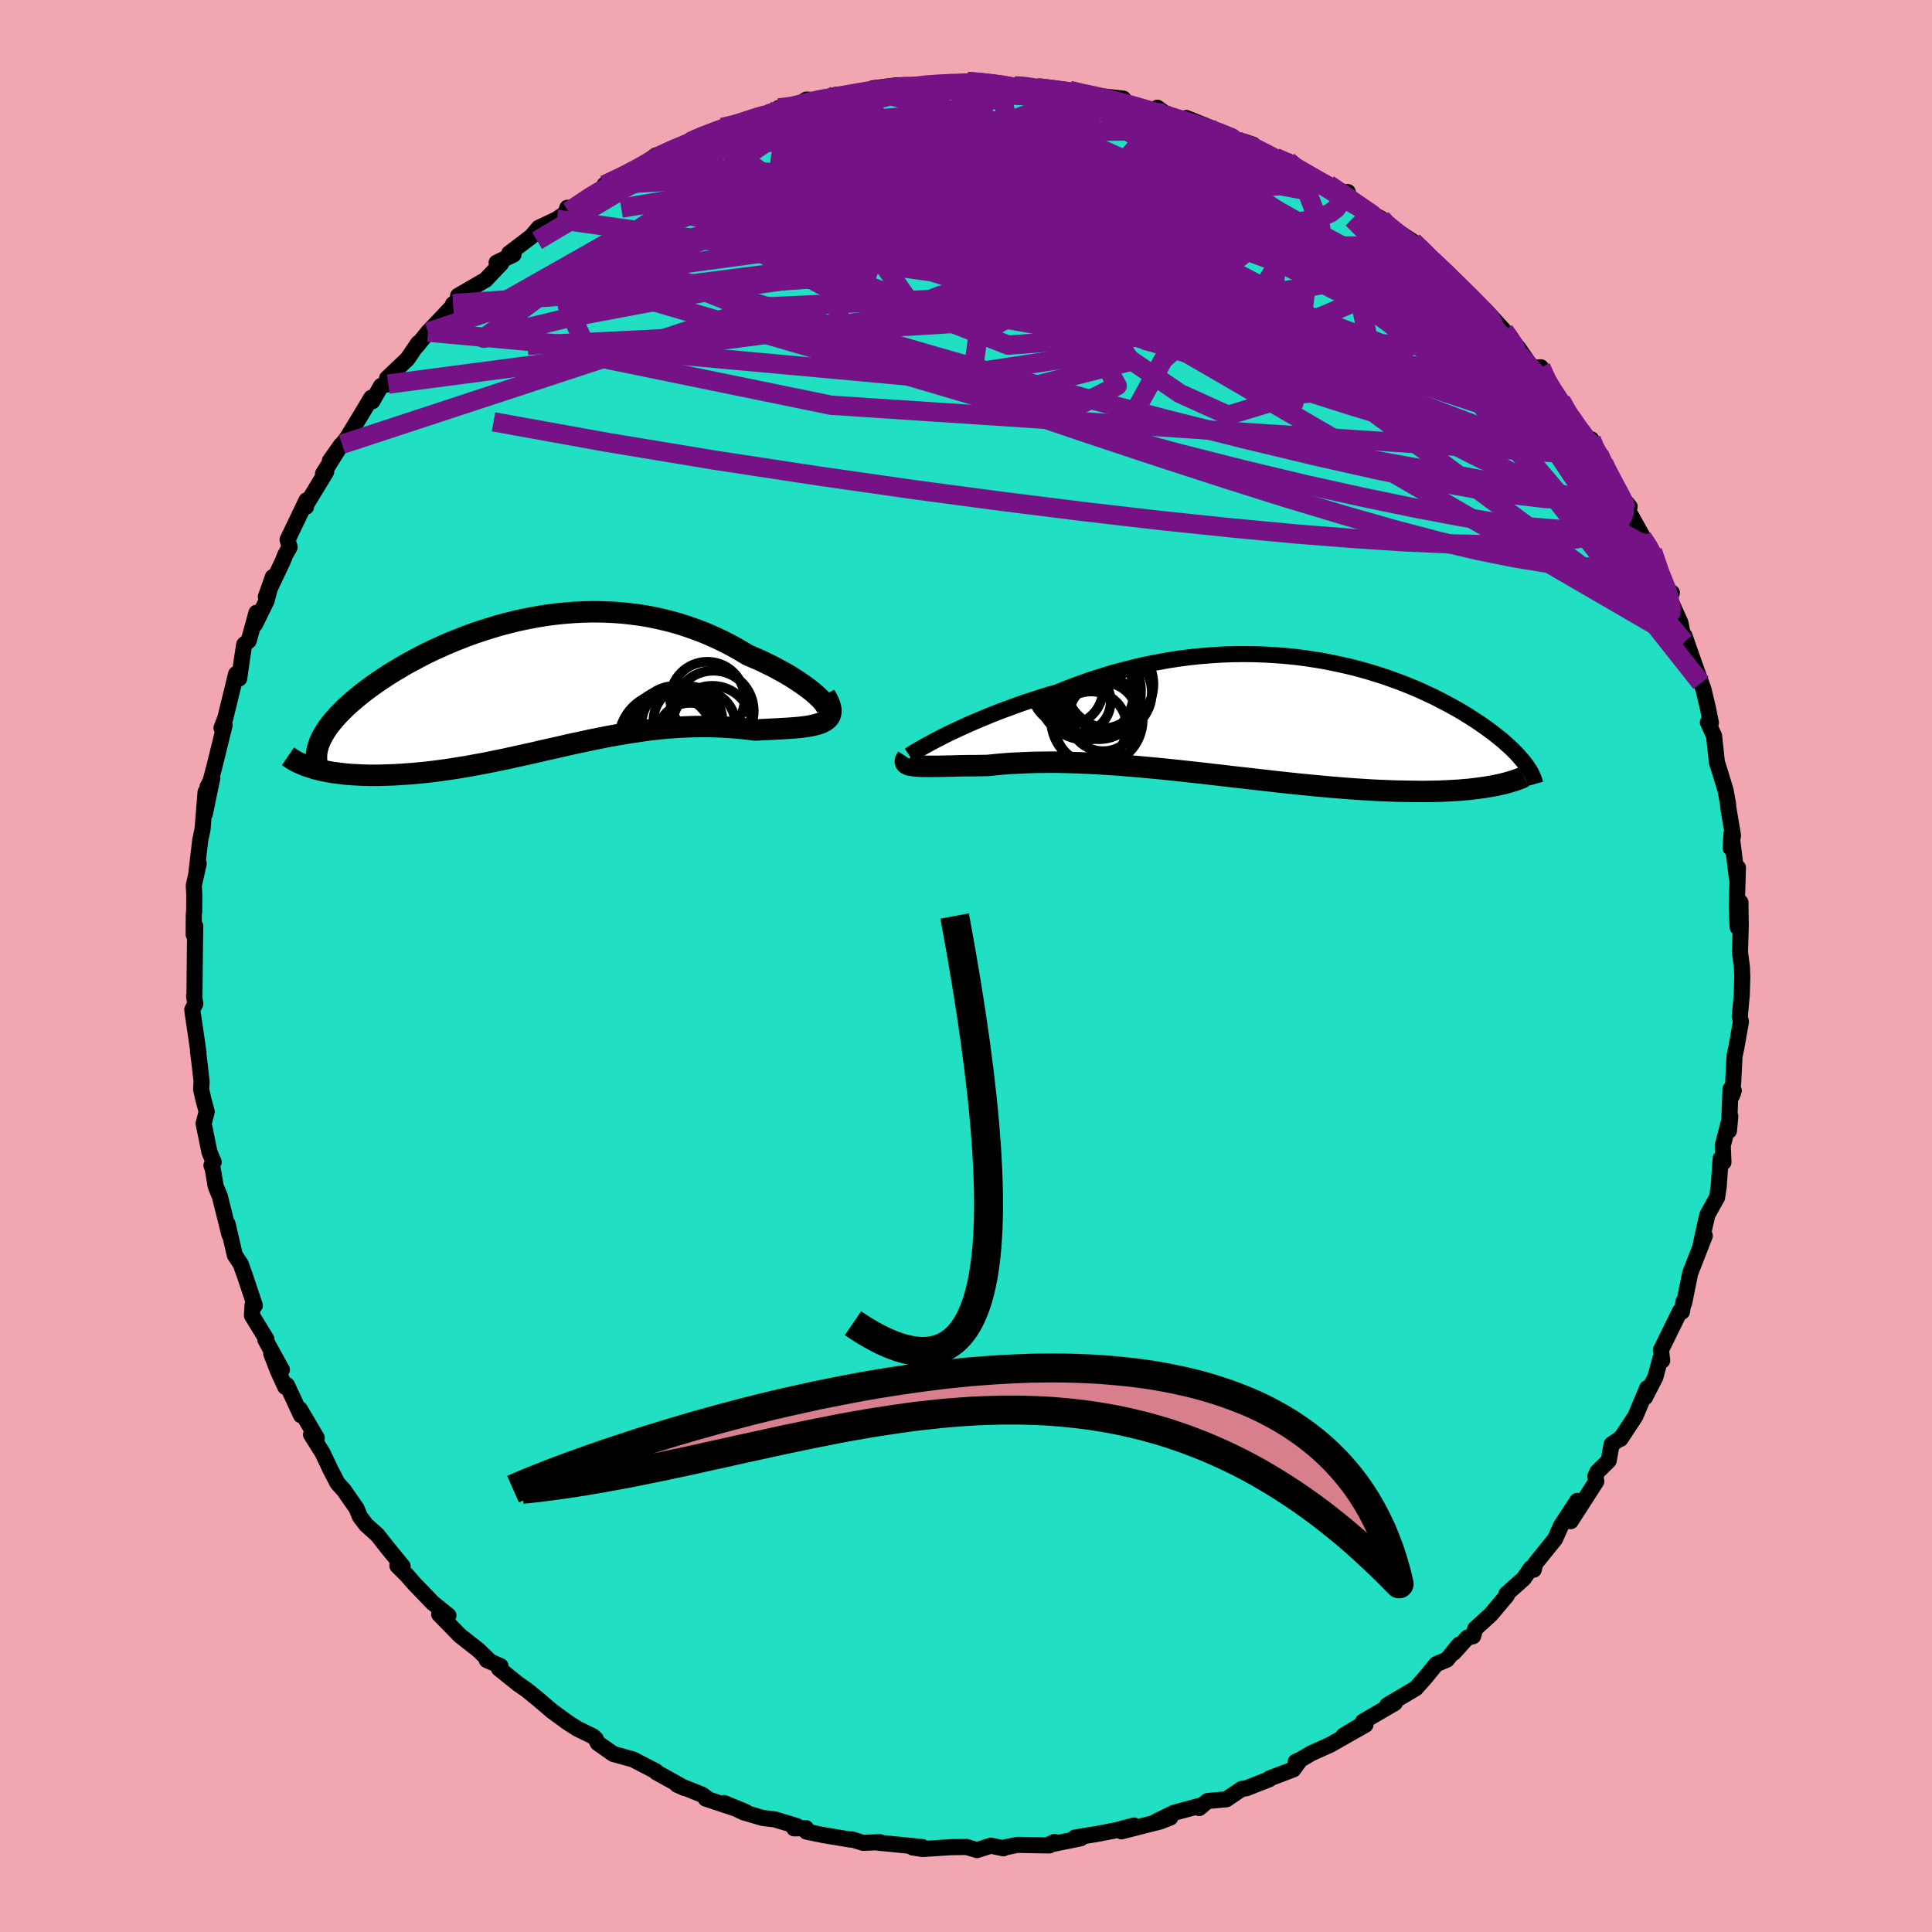 <svg xmlns="http://www.w3.org/2000/svg" width="500" height="500" viewBox="-100 -100 200 200"><defs><clipPath id="c"><path d="m29.33 1.69-.27-.27-.31-.29-.34-.3-.39-.3-.43-.32-.46-.32-.49-.33-.52-.33-.56-.33-.58-.32-.61-.33-.63-.31-.66-.32-.68-.3-.7-.3-.82-.49-.85-.48-.87-.45-.89-.42-.91-.4-.92-.36-.94-.33-.95-.31-.97-.27-.97-.23-.98-.21-.99-.17-.99-.13-.99-.11-1-.07-1-.04-1-.01-.99.02-.99.05-.99.08-.98.1-.98.13-.96.16-.95.18-.95.2-.93.23-.92.24-.9.27-.89.28-.87.29-.85.31-.84.33-.82.33-.79.35-.78.35-.75.36-.73.37-.71.38-.69.37-.66.39-.64.38-.62.38-.58.39-.57.38-.54.38-.51.38-.49.37-.47.38-.43.36-.42.36-.39.36-.36.36-.35.35-.32.35-.29.34-.28.34-.25.33-.22.33-.2.33-.18.31-.16.32-.13.31-.1.3-.09.3-.16 2.11.38.1.4.09.42.08.44.08.45.06.47.06.48.06.5.04.52.03.52.03.55.02.55.01h.57l.59-.01.59-.02.62-.02.63-.04.64-.04.66-.05.68-.06.69-.07.69-.08.71-.09.73-.1.73-.11.74-.12.75-.12.75-.14.77-.14.77-.15.77-.16.79-.16.78-.17.8-.18.79-.17.8-.18.8-.19.81-.18.81-.18.81-.19.81-.18.82-.17.81-.18.82-.16.82-.17.82-.15.82-.14.82-.14.82-.12.82-.12.82-.1.82-.09.82-.07.83-.06.82-.04.81-.03.82-.01h.82l.81.02.8.04.81.05.8.07.79.08.78.1.61-.03.6-.03.59-.03.57-.03.55-.03.53-.03.51-.04.49-.04.46-.05.44-.06.41-.07.39-.09.34-.09.32-.11.27-.13"/></clipPath><clipPath id="b"><path d="m-33.57 1.9.6-.3.64-.3.67-.31.7-.32.72-.31.76-.32.78-.32.8-.32.83-.31.85-.31.86-.31.88-.29.9-.29.91-.28.93-.27 1.08-.44 1.1-.41 1.12-.4 1.13-.36 1.13-.35 1.15-.31 1.14-.29 1.16-.27 1.15-.23 1.15-.21 1.15-.18 1.15-.15 1.14-.12 1.13-.09 1.13-.07 1.12-.04 1.1-.01 1.09.01 1.08.04 1.07.06 1.04.08 1.04.1 1.01.13.99.15.98.16.95.19.93.2.92.21.89.23.86.24.85.26.82.26.79.28.77.28.75.29.73.3.7.3.67.31.65.3.63.32.6.31.58.31.56.31.54.31.51.31.49.31.47.3.45.3.43.3.41.29.39.29.37.28.36.29.34.27.32.28.3.27.29.26.27.26.25.26.24.25.22.25.21.24.19.23.18.23-3.54 2.27-.43.07-.44.07-.46.06-.48.06-.49.06-.51.04-.53.05-.54.03-.57.03-.57.03-.6.02-.61.01-.62.01h-.65l-.65-.01-.68-.01-.7-.01-.72-.02-.73-.03-.76-.03-.77-.04-.79-.05-.81-.05-.82-.06-.84-.07-.86-.07-.87-.08-.89-.08-.91-.09-.91-.09-.93-.1-.94-.1-.95-.11-.96-.11-.97-.11-.98-.11-.99-.11-.99-.12-1-.11-1-.12-1-.11-1.01-.11-1.01-.11-1-.1-1.01-.1-1-.09-1-.09-.99-.08-.98-.08-.98-.06-.97-.06-.96-.05-.95-.04-.94-.03-.92-.02-.9-.01-.9.01-.87.01-.85.03-.84.04-.82.04-.79.06-.77.07-.75.08-.66.01-.64.01h-.62l-.61.01-.58.01-.56.02-.53.01-.51.01-.49.01h-1.65l-.33-.02-.3-.02"/></clipPath><filter id="a"><feTurbulence baseFrequency=".05" numOctaves="3" result="noise" type="noise"/><feDisplacementMap in="SourceGraphic" in2="noise" scale="2"/></filter></defs><rect width="100%" height="100%" x="-100" y="-100" fill="#F2A6B1"/><path fill="#20DFC3" stroke="#000" stroke-linejoin="round" stroke-width="1.667" d="m80.32.08.04 1.02-.05 1.83-.21 2.31.12.53-.47 2.67-.19.86-.14 2.72-.11 1.38.17-.5-.34-.16-.16 4.31.14-1.49-.78 3.03.07 1.73-.29-.39-.2 2.91-.17 1.12-1 1.79-.26 1.12-.47 2.17.46-1.12-1.51 3.87-.09.45-.54 2.66-.06-.17-.16 1.05-.2-.06-1.98 4.03.13 1.09-.19-.21-.52 1.94-1.07 2.08.23-.96-1.24 2.94-1.53 2.32.03-.09-.95.66-.3 1.69-1.16 1.14-.22.48.1.52-2.65 4.12.68-2.1-1.68 2.56-.63 1.4-2.05 2.54-.14.62-.3-.16-.75 1.09L55.95 65l.04.16-1.66 1.97-1.62 1.48-.22.77-.58.14-1.42 1.57.56-.84-1.27 1.56-1.1.46-1.14 1.4-.98 1.1-2.95 1.75.78-.22-3.3 1.92-.02.25-1.98 1.19 2.26-1.11-3.65 2.07-1.94.87-1.09.64-.54.25.32.01-.57.78-2.46.93-.03.09-2.37.93-.48.07-1.59 1.07-1.94.18-.87.73.38-.32-2.97.8-1.85.9 1.45-.4-1.02.4-4.04 1.03 1.3-.6-1.85.49-1.97.38-2.29.37.6.08-3.41.69.71-.32-.56.37-3.3-.06-1.46.3.01.06-1.29-.28-1.44.46-1.09-.32-1.64.02-2.91.19-1.02-.16 1.01-.04-2.57-.26-2.04-.2.22-.05-1.76.07-1.15-.36-.11.03-2.83-.47-1.76-.36-.05-.36-1.23.02.29-.23-2.26-.69-1.3-.16-1.97-.58-2.01-.96 2.21.91-4.12-1.37.31.1-.66-.5-2.61-1.04.81.36-2.96-1.65-.03-.09-2.37-1.23-1.75-.49-.3-.08-1.61-1.13-.21-.43-.29-.27-1.6-.78-.99-.63-1.51-1.1-.09-.06-1.51-1.29-1.08-.88-.98-.69-1.96-1.57.15-.27-1.42-.62.28.08-1.15-1.12-1.91-1.5-2.15-2.2.96.13-1.61-1.3-1.89-1.96-.79-.9-.99-.99.54.05-1.59-1.94-1.02-1.3-1.16-1.04-.65-.85-.35-.86-1.31-1.88-.66-.73-.74-1.43-.8-1.69-1.2-1.92.59.35-1.75-2.97.12.63-1.45-3.12-.18.18-.73-1.58-.72-1.85 1.1 1.66-1.71-3.11.11-.06-1.5-2.45.06-1.06.24.02-1.03-3.08-.43-1.21-.61-.92-.75-3.22.19 1.1-.99-3.96-.43-1.04-.3-1.78-.14-.39.23-.35-.43-1-.61-2.98.32-1.23-.34-1.25-.24-1.06.05-.79-.22-1.95-.15-1.19.05.13-.65-4.44.32-.63-.13-.79.04.04.05-5.21.03-2.07-.16.88.01-2.11.04-.27.01-1.74-.05-.97.51-2.26-.26 1.14.42-3.58.24-1.13.31-3.84-.07 2.24.77-3.7-.49.9.28-.46.49-1.88.99-4.03-.32.3.4-1.05 1.11-4.54.32.47.28-1.97.24-1.55.47-.4.8-2.89-.16 1.21 1.2-2.44.66-2.48-.73 2.06 1.75-3.69.25-.64.46-.81-.21-.77 1.96-4.08-.05.68-.04-.13 2.13-3.51-.33.21 1.86-2.97-1.15 1.63 1.26-1.71.53-.68 1.34-2.2 1.16-1.94.1.37.91-1.59.75-.19-.13-.6 2.11-2 1.12-1.65-.15.31 1.16-1.44 2.82-2.97-.23.07 1.19-.79-.67-.07 2.85-1.65 1.62-1.71-.48-.07 1.75-.84-.45-.12 2.3-1.75.76-.9 1.87-.88.88-.61.21-.58.13.38 2.84-2.02 1.96-1.06-1.09.33 2.05-.98 2.65-1.11-.02-.48.63-.47 1.55-.54 2.04-.9-.01-.13 2.94-.89-1.77.34 2.12-.79 3.09-.89.9-.19.81-.3.96-.39 1.03-.1-.93-.14 1.45.07 1.42-.94 1.71.11 1.36-.61 1.2.04 3.24-.68-.63-.03 2.48-.31 2.48-.05-.82.19.96-.19 2.77-.16-.91.03 2.81-.22 1.51.07 1.86.24 1.51.15 1.66.03 1.15.32-2.38-.5 4.84.68 1.14.29-.7-.36.71.25 1.48.24 3.37.37.08.52 1.54.31 1.53.56.38-.45.86.64 2.24.7-.11-.28 3.11 1.26.38.13.64.77 2.79.61-.91-.31.48.45 2.75 1.2 1.3.37.79.86.28-.13 3.11 1.68.92.83 1.08-.05.14.69.42.54.66.33 2.27 1.21.59.61 1.15.75 1.51 1 1.93 1.79-.8-.56 2.5 2.1-.58-.32 2.91 2.69.14.13-.37-.37 1.81 2.11-.13-.58 2.04 2.24.56.77.87.96 1.44 2.09.93-.04.93 2.38.01-.69 1.12 1.75.46 1.05 1.81 2.81.89.16.16.95.9.76.23.71 1.52 3.32-.26-.48 1.42 1.71-.41-.06 2.27 4.08-.55-.82.87 1.12.17.3.98 3.5 1.04.79-.25.62.26.53.88 1.96.39 1.99.02-.66 1.72 4.9-.53-1.52.78 2.17.46 1.94.31 1.53-.31-.05.64 1.41.29 2.72.37 1.17.53 1.74.26 1.42.02.36.49 2.91-.24 1.29.08-1.45.57 4.61.1-1.13-.12 3.94.09 2.23.29-2.58.03 2.43-.08 2.74.2 1.5.04 1.02" filter="url(#a)"/><path fill="#fff" d="m-33.57 1.9.6-.3.64-.3.67-.31.7-.32.72-.31.76-.32.78-.32.8-.32.83-.31.85-.31.86-.31.88-.29.9-.29.91-.28.93-.27 1.08-.44 1.1-.41 1.12-.4 1.13-.36 1.13-.35 1.15-.31 1.14-.29 1.16-.27 1.15-.23 1.15-.21 1.15-.18 1.15-.15 1.14-.12 1.13-.09 1.13-.07 1.12-.04 1.1-.01 1.09.01 1.08.04 1.07.06 1.04.08 1.04.1 1.01.13.99.15.98.16.95.19.93.2.92.21.89.23.86.24.85.26.82.26.79.28.77.28.75.29.73.3.7.3.67.31.65.3.63.32.6.31.58.31.56.31.54.31.51.31.49.31.47.3.45.3.43.3.41.29.39.29.37.28.36.29.34.27.32.28.3.27.29.26.27.26.25.26.24.25.22.25.21.24.19.23.18.23-3.54 2.27-.43.07-.44.07-.46.06-.48.06-.49.06-.51.04-.53.05-.54.03-.57.03-.57.03-.6.02-.61.01-.62.01h-.65l-.65-.01-.68-.01-.7-.01-.72-.02-.73-.03-.76-.03-.77-.04-.79-.05-.81-.05-.82-.06-.84-.07-.86-.07-.87-.08-.89-.08-.91-.09-.91-.09-.93-.1-.94-.1-.95-.11-.96-.11-.97-.11-.98-.11-.99-.11-.99-.12-1-.11-1-.12-1-.11-1.01-.11-1.01-.11-1-.1-1.01-.1-1-.09-1-.09-.99-.08-.98-.08-.98-.06-.97-.06-.96-.05-.95-.04-.94-.03-.92-.02-.9-.01-.9.01-.87.01-.85.03-.84.04-.82.04-.79.06-.77.07-.75.08-.66.01-.64.01h-.62l-.61.01-.58.01-.56.02-.53.01-.51.01-.49.01h-1.65l-.33-.02-.3-.02" filter="url(#a)" transform="translate(31.26 -25.7)"/><path fill="#fff" d="m29.33 1.69-.27-.27-.31-.29-.34-.3-.39-.3-.43-.32-.46-.32-.49-.33-.52-.33-.56-.33-.58-.32-.61-.33-.63-.31-.66-.32-.68-.3-.7-.3-.82-.49-.85-.48-.87-.45-.89-.42-.91-.4-.92-.36-.94-.33-.95-.31-.97-.27-.97-.23-.98-.21-.99-.17-.99-.13-.99-.11-1-.07-1-.04-1-.01-.99.02-.99.05-.99.08-.98.1-.98.13-.96.16-.95.18-.95.2-.93.23-.92.24-.9.27-.89.28-.87.29-.85.31-.84.33-.82.33-.79.35-.78.35-.75.36-.73.37-.71.38-.69.37-.66.39-.64.38-.62.38-.58.39-.57.38-.54.38-.51.38-.49.37-.47.38-.43.36-.42.36-.39.36-.36.36-.35.35-.32.35-.29.34-.28.34-.25.33-.22.33-.2.33-.18.31-.16.32-.13.31-.1.3-.09.3-.16 2.11.38.1.4.09.42.08.44.08.45.06.47.06.48.06.5.04.52.03.52.03.55.02.55.01h.57l.59-.01.59-.02.62-.02.63-.04.64-.04.66-.05.68-.06.69-.07.69-.08.71-.09.73-.1.73-.11.74-.12.75-.12.75-.14.77-.14.77-.15.77-.16.79-.16.78-.17.8-.18.79-.17.8-.18.8-.19.81-.18.81-.18.81-.19.81-.18.82-.17.81-.18.82-.16.82-.17.82-.15.82-.14.82-.14.82-.12.82-.12.82-.1.82-.09.82-.07.83-.06.82-.04.81-.03.82-.01h.82l.81.02.8.04.81.05.8.07.79.08.78.1.61-.03.6-.03.59-.03.57-.03.55-.03.53-.03.51-.04.49-.04.46-.05.44-.06.41-.07.39-.09.34-.09.32-.11.27-.13" filter="url(#a)" transform="translate(-44.28 -29.21)"/><g fill="none" stroke="#000" transform="translate(31.26 -25.7)"><path stroke-linejoin="round" stroke-width="1.667" d="m-37.13 3.9.12-.08.18-.12.24-.15.29-.17.34-.2.39-.22.44-.24.48-.26.52-.27.56-.29.6-.3.64-.3.67-.31.7-.32.72-.31.76-.32.78-.32.8-.32.83-.31.85-.31.86-.31.88-.29.9-.29.91-.28.93-.27 1.08-.44 1.1-.41 1.12-.4 1.13-.36 1.13-.35 1.15-.31 1.14-.29 1.16-.27 1.15-.23 1.15-.21 1.15-.18 1.15-.15 1.14-.12 1.13-.09 1.13-.07 1.12-.04 1.1-.01 1.09.01 1.08.04 1.07.06 1.04.08 1.04.1 1.01.13.99.15.98.16.95.19.93.2.92.21.89.23.86.24.85.26.82.26.79.28.77.28.75.29.73.3.7.3.67.31.65.3.63.32.6.31.58.31.56.31.54.31.51.31.49.31.47.3.45.3.43.3.41.29.39.29.37.28.36.29.34.27.32.28.3.27.29.26.27.26.25.26.24.25.22.25.21.24.19.23.18.23.16.23.14.22.14.21.12.21.1.21.09.2.08.19.07.19.05.19.05.18" filter="url(#a)"/><path stroke-linejoin="round" stroke-width="2.222" d="m-37.34 4.1-.11.17-.07.14-.02.13.03.11.07.09.11.07.16.07.19.04.23.04.27.03.3.02.33.02h1.65l.49-.01.51-.01.53-.01.56-.02.58-.01.61-.01h.62l.64-.01.66-.01.75-.08.77-.07.79-.06.82-.04.84-.04.85-.03.87-.01.9-.01.9.01.92.02.94.03.95.04.96.05.97.06.98.06.98.08.99.08 1 .09 1 .09 1.01.1 1 .1 1.01.11 1.01.11 1 .11 1 .12 1 .11.99.12.99.11.98.11.97.11.96.11.95.11.94.1.93.1.91.09.91.09.89.08.87.08.86.07.84.07.82.06.81.05.79.05.77.04.76.03.73.03.72.02.7.01.68.01.65.01h.65l.62-.01.61-.01.6-.02.57-.03.57-.03.54-.03.53-.05.51-.04.49-.06.48-.06.46-.06.44-.07.43-.07.41-.08.39-.08.38-.09.36-.09.35-.1.33-.1.31-.1.3-.11.28-.11.27-.12" filter="url(#a)"/><circle cx="-17.715" cy=".209" r="4.744" clip-path="url(#b)" filter="url(#a)"/><circle cx="-20.77" cy="-2.946" r="3.692" clip-path="url(#b)" filter="url(#a)"/><circle cx="-16.42" cy="-3.471" r="4.56" clip-path="url(#b)" filter="url(#a)"/><circle cx="-17.505" cy="-2.116" r="4.34" clip-path="url(#b)" filter="url(#a)"/><circle cx="-18.86" cy="-2.701" r="4.974" clip-path="url(#b)" filter="url(#a)"/><circle cx="-17.06" cy="-.101" r="3.562" clip-path="url(#b)" filter="url(#a)"/><circle cx="-19.53" cy="-1.676" r="3.248" clip-path="url(#b)" filter="url(#a)"/><circle cx="-17.105" cy="-2.866" r="3.962" clip-path="url(#b)" filter="url(#a)"/><circle cx="-16.305" cy="-2.616" r="4.284" clip-path="url(#b)" filter="url(#a)"/><circle cx="-18.31" cy=".984" r="3.704" clip-path="url(#b)" filter="url(#a)"/></g><g fill="none" stroke="#000" transform="translate(-44.28 -29.21)"><path stroke-linejoin="round" stroke-width="2.222" d="m29.06 2.88.3.05.23.01.17-.04.11-.08.04-.11-.01-.15-.07-.18-.12-.21-.17-.23-.21-.25-.27-.27-.31-.29-.34-.3-.39-.3-.43-.32-.46-.32-.49-.33-.52-.33-.56-.33-.58-.32-.61-.33-.63-.31-.66-.32-.68-.3-.7-.3-.82-.49-.85-.48-.87-.45-.89-.42-.91-.4-.92-.36-.94-.33-.95-.31-.97-.27-.97-.23-.98-.21-.99-.17-.99-.13-.99-.11-1-.07-1-.04-1-.01-.99.02-.99.05-.99.08-.98.1-.98.13-.96.16-.95.18-.95.2-.93.23-.92.24-.9.27-.89.28-.87.29-.85.31-.84.33-.82.33-.79.35-.78.35-.75.36-.73.37-.71.38-.69.37-.66.39-.64.38-.62.38-.58.39-.57.38-.54.38-.51.38-.49.37-.47.38-.43.36-.42.36-.39.36-.36.36-.35.35-.32.35-.29.34-.28.34-.25.33-.22.33-.2.33-.18.31-.16.32-.13.31-.1.3-.09.3-.06.29-.04.28-.01.28v.28l.03.27.05.26.08.26.09.25.11.25.13.24" filter="url(#a)"/><path stroke-linejoin="round" stroke-width="2.222" d="m29.67 1.15.25.44.19.39.12.36.06.31v.29l-.05.25-.1.22-.15.19-.2.17-.24.15-.27.13-.32.11-.34.09-.39.09-.41.07-.44.06-.46.05-.49.04-.51.04-.53.03-.55.03-.57.03-.59.03-.6.03-.61.03-.78-.1-.79-.08-.8-.07-.81-.05-.8-.04-.81-.02h-.82l-.82.01-.81.03-.82.04-.83.06-.82.07-.82.09-.82.1-.82.12-.82.12-.82.14-.82.14-.82.15-.82.17-.82.16-.81.18-.82.17-.81.18-.81.19-.81.18-.81.18-.8.19-.8.18-.79.17-.8.18-.78.17-.79.16-.77.16-.77.15-.77.14-.75.14-.75.12-.74.12-.73.11-.73.1-.71.09-.69.08-.69.07-.68.06-.66.05-.64.04-.63.04-.62.02-.59.02-.59.01h-.57l-.55-.01-.55-.02-.52-.03-.52-.03-.5-.04-.48-.06-.47-.06-.45-.06-.44-.08-.42-.08-.4-.09-.38-.1-.37-.11-.35-.11-.33-.11-.32-.13-.29-.13-.29-.13-.26-.14-.24-.15-.23-.15-.22-.15" filter="url(#a)"/><circle cx="17.514" cy="1.566" r="3.85" clip-path="url(#c)" filter="url(#a)"/><circle cx="18.134" cy="2.816" r="4.176" clip-path="url(#c)" filter="url(#a)"/><circle cx="18.009" cy="4.311" r="4.106" clip-path="url(#c)" filter="url(#a)"/><circle cx="16.974" cy="4.171" r="3.428" clip-path="url(#c)" filter="url(#a)"/><circle cx="13.289" cy="5.901" r="4.962" clip-path="url(#c)" filter="url(#a)"/><circle cx="14.004" cy="5.391" r="4.926" clip-path="url(#c)" filter="url(#a)"/><circle cx="14.159" cy="4.216" r="3.994" clip-path="url(#c)" filter="url(#a)"/><circle cx="15.724" cy="5.451" r="3.484" clip-path="url(#c)" filter="url(#a)"/><circle cx="14.309" cy="4.076" r="3.592" clip-path="url(#c)" filter="url(#a)"/><circle cx="15.499" cy="3.821" r="3.576" clip-path="url(#c)" filter="url(#a)"/></g><g fill="none" stroke="#751386" stroke-linejoin="round" stroke-width="2"><path d="m55.71-65.76.54.75.49.75.23.55-.17.22-.68-.13-1.18-.5-1.71-.83-2.25-1.21-2.84-1.64-3.49-2.17-4.21-2.74-4.98-3.31-5.76-3.89-6.5-4.52" filter="url(#a)"/><path d="m43.6-76.74 1.02.82.65.91.08.84-.49.78-.99.75-1.51.71-2.06.66-2.66.6-3.26.56-3.85.54-4.43.55-5.03.57-5.66.59-6.35.59-7.07.55-7.81.48-8.6.43-9.45.46-10.37.56-11.13.53m30.56-25.32 1.46-.4 1.79-.27 1.93-.2 1.96-.13 1.96-.07 1.92-.01 1.87.02 1.82.03 1.8.03 1.8.04 1.76.05 1.69.07 1.52.07 1.25.05.89.02.49-.02.14-.06-.09-.07-.13-.03-.16-.02m56.42 41.22.73 1.27.07 1.11-.42.95-.96.7-1.47.55-1.97.45-2.5.35-3.03.22-3.6.05-4.17-.09-4.75-.22-5.33-.35-5.92-.47-6.55-.62-7.19-.75-7.87-.91-8.55-1.07-9.25-1.23-9.92-1.42-10.57-1.61-11.18-1.85-11.79-2.13" filter="url(#a)"/><path d="m71.05-42.93.8 2.34.44 1.12.14.57-.06.28-.24.05-.43-.25-.69-.65-.97-1.13-1.3-1.67-1.64-2.25-2.01-2.85-2.41-3.53-2.87-4.31-3.39-5.15-3.99-6.04M.13-91.57l1.65.15 1.91.25 1.96.3 1.89.31 1.81.32 1.83.34 1.85.35 1.81.35 1.65.31 1.44.25 1.19.2.89.12.46.03-.11-.13" filter="url(#a)"/><path d="m70.56-43.53-.25-.24-.14.42-.31.69-.62.67-1.02.47-1.46.23-1.89.02-2.3-.15-2.72-.33-3.16-.52-3.64-.73-4.13-.97-4.66-1.23-5.2-1.48-5.76-1.73-6.31-1.99-6.88-2.23-7.45-2.47-8.02-2.72-8.57-3.03-9.09-3.4-9.6-3.79-10.25-4.09M5.01-91.11l1.18.08.63.09.59.13.58.16.44.2.22.24.02.29-.17.35-.39.41-.7.47-1.06.52-1.48.56-1.9.61-2.33.67-2.77.75-3.23.84-3.72.92-4.26 1.01-4.84 1.08-5.41 1.13-5.88 1.1-6.22 1.05m14.43-9.44.81-.29.73-.25.62-.2.64-.2.76-.2.86-.2.87-.18.8-.12.63-.06.39.02.11.13-.23.24-.6.37-1.02.49-1.41.63-1.81.75-2.23.9-2.64 1.05-3.1 1.2-3.61 1.39-4.47 1.76m45.88-9.99 1.1.27 1.65.35 1.75.42 1.63.43 1.49.43 1.37.4 1.3.38 1.25.38 1.18.37 1.11.37 1 .36.83.3.63.25.4.16.15.08-.11-.01-.36-.1-.64-.19-.91-.27-1.22-.37-1.53-.47-1.92-.64-2.29-.87M60.44-59.6l.28.06.49.78.48.93.3.75.03.47-.28.18-.61-.05-.93-.27-1.27-.51-1.61-.79-1.98-1.09-2.35-1.4-2.76-1.75-3.2-2.12-3.69-2.5-4.22-2.9-4.8-3.3-5.4-3.72L23.05-81l-6.02-4.56m29.23 10.57 1.16 1.11.76.75.74.74.69.72.54.62.36.48.18.35.01.25-.14.18-.3.1-.5-.01-.75-.16-1.05-.35-1.38-.56-1.73-.79-2.07-1.02-2.43-1.23-2.79-1.47-3.18-1.74-3.68-2.06-4.25-2.42-4.89-2.77-5.4-3.06" filter="url(#a)"/><path d="m70.01-44.35.66 1.02.58 1.25.53 1.29.44 1.1.32.9.23.75.16.62.07.49-.03.32-.17.08-.32-.21-.51-.52-.69-.85-.9-1.2-1.11-1.58-1.34-1.98-1.57-2.39-1.82-2.85-2.07-3.33-2.34-3.84-2.56-4.32-2.72-4.74m-83.38-21 .66-.3.97-.38 1.08-.42 1.24-.44 1.28-.42 1.1-.36.8-.25.43-.13.1-.02-.17.08-.39.18-.62.28-.92.42-1.3.57-1.74.77-2.23.97-2.89 1.24m68.65 2.65.91.61.85.55.85.66.97.76 1.13.85 1.24.91 1.28.93 1.22.92 1.12.86.97.78.78.65.55.47.31.27.03.04-.27-.24-.61-.52-.99-.84-1.37-1.14-1.67-1.39" filter="url(#a)"/><path d="m46.26-74.99 1.13 1.1.66.7.58.67.47.63.26.51v.34l-.27.2-.52.08-.75-.02-.99-.11-1.26-.22-1.58-.37-1.93-.57-2.33-.78-2.76-1.03-3.23-1.26L30-76.63l-4.29-1.74-4.88-2.01-5.45-2.28-5.97-2.58-6.45-2.87m64.32 38.85.74 1.24.11 1.04-.36.82-.86.53-1.36.3-1.86.14-2.36-.02-2.9-.23-3.47-.45-4.04-.67-4.62-.88-5.21-1.08-5.83-1.29-6.45-1.54-7.09-1.8-7.74-2.11-8.4-2.4-9.13-2.69-9.91-2.92-10.68-3.11-11.33-3.31" filter="url(#a)"/><path d="m32.04-83.68.96.44.68.48.55.52.31.5-.11.41-.62.31-1.11.21-1.55.15-1.93.1-2.3.05h-2.7l-3.19-.07-3.78-.15-4.48-.24-5.23-.35-5.97-.46-6.63-.6-7.22-.76-7.87-.96" filter="url(#a)"/><path d="m-25.25-86.81 2.43-.56 1.99-.21 2.01-.02 2.17.14 2.43.25 2.78.35 3.18.4 3.57.43 3.89.47 4.13.49 4.28.53 4.32.56 4.29.59 4.18.6 4.04.62 3.86.64 3.71.65 3.73.69m-8.81-5.44 1.65.39.99.4 1.18.59 1.4.73 1.46.75 1.41.74 1.29.69 1.12.61.9.49.63.35.33.19v.01l-.35-.18-.79-.44-1.28-.72-1.66-.97M7.82-90.76l-.23-.13 1.29.15 1.19.15.92.13.78.13.74.15.61.16.34.15-.07.1-.58.04-1.12-.04-1.64-.08-2.13-.12-2.63-.16-3.13-.21-3.51-.32" filter="url(#a)"/><path d="m-12.25-90.15 2.4-.24 2.4.38 2.97.86L-1-87.89l3.91 1.61 4.38 1.92 4.87 2.18 5.35 2.42 5.79 2.65 6.16 2.88 6.4 3.09 6.52 3.26 6.46 3.26 6.32 3.07M32.04-83.68l1.11.49 1.13.64 1.31.74 1.39.79 1.28.74 1.05.64.83.53.66.45.53.37.42.28.27.19.06.05-.25-.14-.71-.4-1.28-.74-1.86-1.1-2.25-1.41" filter="url(#a)"/><path d="m39.66-79.43.63.55 1.08.73 1.3.87 1.34.94 1.3.97 1.22.96 1.08.89.9.77.71.63.48.45.23.21-.08-.04-.42-.35-.79-.65-1.18-.96-1.57-1.26-2.09-1.62M7.82-90.76l-.24-.13 1.2.14 1.06.16.79.13.67.16.61.21.48.24.26.27-.04.27-.37.26-.71.26-1.02.27-1.3.27-1.61.27-1.93.28-2.34.26-2.82.26-3.4.26-4.04.27-4.62.29-5.04.29-5.36.25m55.29 2.51.71.59.92.55.9.52.54.38.06.18-.43-.02-.89-.18-1.31-.35-1.78-.54-2.31-.74-2.87-.96-3.45-1.21-4.21-1.53-5.56-1.99m57.39 45.68.82 2.37.51 1.23.26.75.12.54v.39l-.12.17-.29-.14-.49-.52-.75-.97-1.06-1.49-1.39-2.06-1.77-2.7-2.15-3.37-2.52-4.03-2.89-4.69-3.31-5.41m-75.41-25.96 1.43-.19 1.52-.36 1.57-.33 1.59-.32 1.55-.28 1.47-.25 1.32-.2 1.13-.15.89-.09.64-.04.39.01.16.05-.06.11-.28.16-.52.22-.78.26-1.07.3-1.41.33-1.81.36-2.26.41-2.79.49-3.54.62m84.98 33.19.35.86.52.93.55 1.03.47.94.33.7.16.39-.04.08-.28-.28-.56-.71-.9-1.21-1.3-1.75-1.71-2.32-2.17-3.02-2.75-3.91" filter="url(#a)"/><path d="m61.57-58.54.69 1.32.61 1.18.2.8-.2.55-.58.41-.94.31-1.3.18-1.67.03-2.05-.17-2.44-.37-2.85-.58-3.26-.81-3.68-1.04-4.15-1.25-4.65-1.48-5.19-1.7-5.77-1.94-6.33-2.19-6.87-2.45-7.36-2.71-7.89-2.97-8.53-3.22-9.31-3.49m70.14 6.93.05.15.6.68.54.71.3.58.01.42-.29.26-.55.16-.81.09h-1.1l-1.43-.09-1.78-.23-2.19-.4-2.6-.6-3.05-.8-3.51-1.03-4.01-1.22-4.53-1.42-5.1-1.63-5.72-1.86-6.39-2.13-7.06-2.4-7.7-2.67m2.63-4.4 1.28-.16 1.39-.1 1.37-.07 1.39-.02 1.32.02 1.11.05.76.07.33.07-.1.07-.51.07-.9.06-1.38.06-2.01.06-2.71.1-3.38.18m-12.91 2.38.8-.28.54-.17.5-.15.6-.15.67-.15.62-.09.46-.01.18.1-.22.23-.67.4-1.2.59-1.79.79-2.42 1.01-3.09 1.21-3.66 1.37-4.13 1.5" filter="url(#a)"/><path d="m-37.43-80.86 1.95-.93 1.54-.8 1.15-.66.99-.55.92-.45.79-.35.61-.23.39-.09.15.05-.08.2-.36.36-.7.54-1.13.75-1.64 1.02-2.19 1.31-2.72 1.62-3.15 1.9-3.49 2.08m87.41-2.26.58.6.45.64.06.61-.51.48-1.14.32-1.75.17h-2.37l-3.01-.19-3.69-.43-4.43-.64-5.22-.84-6.07-1-6.98-1.14-7.92-1.29-8.78-1.53-9.56-1.85M66.02-52.1l.72 1.97-.16.84-.74.53-1.32.35-1.94.14-2.63-.13-3.31-.39-4.03-.62-4.77-.87-5.53-1.13-6.34-1.43-7.17-1.72-7.99-2.01-8.8-2.31-9.59-2.63-10.41-3-11.34-3.38-12.38-3.7m77.97-3.4 1.24 1.21 1.02 1.06 1.18 1.25 1.31 1.38 1.33 1.43 1.28 1.4 1.22 1.33 1.17 1.29 1.14 1.24 1.07 1.18.93 1.05.73.8.46.48.19.11-.06-.2-.3-.55" filter="url(#a)"/><path d="m-32.73-82.95.33-.48.93-.55 1.27-.58 1.35-.58 1.3-.54 1.23-.49 1.19-.45 1.16-.43 1.08-.37.9-.3.6-.19.24-.07-.16.05-.49.17-.76.28-.98.38-1.27.5-1.73.68-2.41.9m76.34 11.26 1.59 1.4 1 .96.74.78.5.57.3.44.16.36.03.31-.11.24-.31.15h-.57l-.85-.18-1.19-.39-1.53-.62-1.89-.85L43-71.67l-2.65-1.32-3.1-1.6-3.58-1.91-4.07-2.25-4.48-2.55-4.7-2.8-4.8-3.02" filter="url(#a)"/><path d="m48.19-73.2.14.2.85.81.97.93.91.88.78.77.68.68.6.61.53.57.44.5.32.4.14.25-.09.05-.37-.19-.67-.45-.99-.72-1.29-.97-1.55-1.22-1.79-1.49-2.01-1.79-2.31-2.12-2.73-2.46m20.82 19.42.81 1.39 1.01 1.44.88 1.18.72 1.01.61.94.5.86.4.73.25.53.08.24-.15-.09-.39-.5-.66-.93-.92-1.36-1.21-1.79-1.56-2.24-2.04-2.89" filter="url(#a)"/><path d="m59.51-61.98.66 1.44.54.89.61.94.63.96.55.85.38.63.16.39-.07.18-.29-.04-.53-.27-.8-.55-1.07-.84-1.37-1.17-1.68-1.52-1.98-1.88-2.27-2.24-2.55-2.6-2.88-2.97-3.37-3.44L40-77.37m-81.14-.74 2.31-1.54 1.64-.96 1.52-.76 1.62-.75 1.72-.75 1.79-.75 1.8-.73 1.8-.7 1.78-.67 1.72-.63 1.66-.59 1.6-.55 1.53-.52 1.43-.47 1.27-.43 1.04-.35.73-.28.4-.19.07-.11-.22-.02-.51.06-.79.14-1.15.27m53.9 8.49.77.54.41.36.13.37-.04.39-.17.42-.33.43-.57.43-.86.39-1.22.34-1.65.28-2.1.19-2.59.1-3.1.01-3.63-.1-4.15-.21-4.68-.34-5.21-.44-5.76-.52-6.32-.58-6.87-.65-7.41-.75-8.08-.82" filter="url(#a)"/><path d="m63.84-54.68.67.42.57.75.59.97.6 1.07.57 1.06.5.94.42.78.29.6.16.38-.03.1-.22-.18-.41-.48-.62-.79-.85-1.14-1.14-1.56-1.45-2.04-1.79-2.55-2.13-3.1-2.56-3.76" filter="url(#a)"/><path d="m67.28-49.26.68 1.13-.09.74-.71.32-1.4-.21-2.1-.69-2.81-1.11-3.51-1.53-4.29-2.03-5.1-2.61-5.97-3.18-6.89-3.73-7.86-4.28-8.87-4.84-9.97-5.45-11.1-6.12" filter="url(#a)"/><path d="m32.04-83.68.76.47.1.58-.41.7-1.03.78-1.84.8-2.8.8-3.74.82-4.64.89-5.49.97-6.36 1.08-7.31 1.21-8.38 1.32-9.48 1.4-10.53 1.34-11.51 1.13M.13-91.57l1.48.12 1.37.15 1.05.15.67.16.32.16.06.18-.19.21-.48.24-.83.3-1.23.35-1.65.43-2.08.5-2.57.57-3.13.62-3.75.66-4.46.71-5.21.81-5.9.91m37.82-5.95-.27-.12.3.2.45.38.19.53-.3.63-.9.7-1.5.77-2.09.87-2.69 1-3.31 1.16-3.95 1.33-4.62 1.48-5.35 1.62-6.13 1.75-7.02 1.92-8.05 2.16-9.01 2.39" filter="url(#a)"/><path d="m74.35-33.54-56.4-32.75-24.8-10.59-8.12-4.33-2.19-1.88-.14-.73-.08.02-1.17.76-1.65 1.34-.21 1.39 2.46.86 3.99.39 3.17.95 1.94 2.72-1.4 3.86-42.62 2.94" filter="url(#a)"/><path d="M63.84-54.68 8.19-73.02l-11.97-4.84 8.26-.17 11.97 1.37 9 .8 5.58-.02 3.86.1 3.29 1.06 2.48 2.01.74 2.26-1.46 1.85-2.93 1.27-2.72.97-1.26.89-.3.56-1.56-.26-4.64-.91-6.08-.23-1.79 1.58 6.27 1.38 1.84-5.49-41.58-20.74" filter="url(#a)"/><path d="m68.29-47.61-51.08-9.3 3.22-5.87 4.65-4.11-2.26-1.74-7.36-.59-9-1.14-6.99-2.33-2.18-2.63 3.22-1.33 6.02.93 3.89 2.8-2.39 3.65-6.79 4.02-.52 3.83 13.58-2.06L.13-91.57" filter="url(#a)"/><path d="m-19.39-88.82-4.16 4.87 4.13 3.05 4.66.27-1.18.84-2.97 2.75 2.41 4.13 10.77 4.2 15.5 2.75 12.83-.18 4.4-3.85-3.7-6.34-5.21-5.52 2.08-.63 15.4 7.13 26 16.81" filter="url(#a)"/><path d="m-17.94-88.75 9.43 14.11 22.92 5.88 11.85.51 3.21-.07-1.72.82-5.51 1.13-7.57.53-5.32-.3 1.62-.59 8.79-.37 9.68-.39.72-1.03-16.1-1.27-35.46 1.59-43.19 14.19" filter="url(#a)"/><path d="m-55.69-65.62 62.2 5.69 10.54-2.67-2.45-3.87L8-71.51.47-76.07l-6.1-2.21-2.04.95 4.21 3.59 10.42 4.78 13.57 4.16 11.74 1.98 5.35-1.05-3.03-3.92-10.07-5.53-12.95-5.05-9.37-2.3L5.24-78l24.7 11.64 44.41 32.82" filter="url(#a)"/><path d="m28.81-85.33-14.8 2.41 4.51 10.97 9.67 8.08.21 1.28-9.93-3.49L5.4-71.11l-9.24-4.56-2.5-3.41 2.98-2.27 4.96-1.32 3.48-.57.25-.05-2.47.22-2.51.35 1.04.7 7.1 1.65 12.2 3.21 11.36 4.25-.11 3.13-25.35.81-66.39 8.73" filter="url(#a)"/><path d="M76.09-29.3 51.44-60.47 40.27-71.72l-1.38-.27 2.03 3.72.67 3.18-2.57 1.12-5.14-.29-5.97-.7-5.29-.7-3.7-.82-1.54-1.13.77-1.39 2.49-1.5 2.57-1.57.47-1.77-3.28-1.93-7.18-1.68-9.46-.58-8.63 1.35-4.01 3.6 3.52 5.01 9.73 3.8 11.41-.85 41.36 1.09" filter="url(#a)"/><path d="m-55.69-65.62 40.96-13.65 1.25-1.58-2.41 2.87 6.31 3.61 12.81 3.01 13.09 1.79 9.13.45 4.35-.43 1.41-.38 1.06.63 2.29 1.99 3.03 2.92 1.73 2.91L38-59.52l-4.05.35-4.07-1.72-1.08-4.04 2.2-5.68 2.84-4.55 4.84 2.28L66.02-52.1" filter="url(#a)"/><path d="m-41.14-78.11 10-4.87 1.13-.49.76 1.33 2.38 3.44 5.12 4.61 7.39 3.9 7.78 1.97 6.26.32 3.66-.22.78.11-1.87.42-3.91.06-5-.9-5.04-2.01-4.15-2.95-2.54-3.73-.27-4.23 2.87-3.6 9.37-1.28 32.33-.3" filter="url(#a)"/><path d="m-53.1-68.52 5.48-.37 10.35-5.86 10.49-3.54 13.62-1.05 14.72.58 10.99 1.21 3.82 1.09-3.07.63-6.34.07-4.91-.5-.55-1.01 3.38-1.26 4.17-1.01 1.69-.06-1.65 1.56-2.67 3.43.02 4.87 5.16 4.68 7.4-.71-23.54-25.45" filter="url(#a)"/><path d="m-1.77-91.38 15.71 15.07-8.74 4.87-7.91 2.05-1.62.65 5.29-.33 8.65-.71 7.6-.43 4.3.11 1.36.28.23-.09.93-.68 2.28-1.16 2.22-1.76-.99-3.1-6.64-4.83-10.89-4.92-12.04-1.9-23.57 1.9" filter="url(#a)"/><path d="m12.91-90.16-.09 11.52-21.5 1.29-14.09-1.18-4.38-.86 2.44.02 5.79.86 6.79 1.47 7.22 1.73 8.12 1.62 9.05 1.11 8.65.26 6-.52 1.33-.62-4.4.09-10.01.31L2-75.01l.65-5.5 34.87-.39" filter="url(#a)"/><path d="m-32.73-82.95 19.49 1.26 24.93 4.46 13.91 2.4 6 .85 2.81 1.17.85 1.82-1.66 1.73-4.33.75-6.34-.69-7.31-2.11-7.04-2.97-5.41-2.94-2.38-2 1.37-.55 4.72.91 6.63 2.03 7.08 2.92 6.97 3.95 6.55 4.92 2.92 4.18-9.53-1.09-31.03-9.91-38.83-5.44" filter="url(#a)"/><path d="m-19.49-88.58 6.95 23.23 23.17 7.85 5.02-2.57-2.81-4.98-1.01-3.19-.15-1.38-4.07-1.31-9.02-2.45-9.67-3.47-4.35-3.63 4.04-3.01 11.06-1.65 14.73 1.46 19.12 9.17 34.77 26.9" filter="url(#a)"/><path d="M60.44-59.6 47.36-69.95 33.04-75.8l-12.85-4.51-6.07-1.88.37.64 4.37 2.24 6.78 3.25 8.19 3.88 8.18 3.82 6.21 2.75 2.54.82-1.79-1.31-5.7-2.9-8.26-3.66-9.2-3.73-10.12-3.47-17.32-2.96-35.8 1.96" filter="url(#a)"/><path d="m34.41-82.58 2.31 6.14-1.45 5.54-.91 7.4-3.04 5.22-4.19 1.27-4.98-2.25-6.02-4.11-5.42-3.81-1.22-1.75 5.55.76 11.25 2.33 12.79 2.53 10.35 2.23 6.7 2.32L59.75-57l.88-.55 5.39 5.45" filter="url(#a)"/><path d="m-12.25-90.15 33.08 22.73-6.73-6.48-7.73-7.68-5.08-3.09-4.01.75-2.12 2.34 1.25 1.83 4.29.31 5.33-.93 4.57-1.13 3.24-.34 1.51.52-1.57.13-5.23-2.24-4.44-4.82-.61-3.01" filter="url(#a)"/><path d="m16.36-89.27-34.02 7.83 1.8-2.07 10.29-2.28 8-.93 2.6-.04-2.22.37-5.3.68-6.85 1.13-7.28 1.6-6.64 1.79-4.86 1.55-2.08 1.09 1.17.78 4.22.9 6.2 1.27 5.95 1.51 2.38 1.36-4.35 1.18-11.6 1.64-14.55 2.72-9.15 2.21 5.43-4.06 31.05-21.15" filter="url(#a)"/><path d="M61.57-58.54 4.36-72.02l-20.04-3.51-7.21-.81.7-.52 4.6.24 5.37 1.21 5.39 1.79 6.52 2.01 8.65 2.01 9.92 1.71 8.37.82 3.45-.57-3.69-1.94-10.85-2.54-15.92-1.92-17.42-.21-14.88 2.01-8.57 3.97 2.34 5.11 24.95 5.11 79.75 5.24" filter="url(#a)"/><path d="m74.35-33.54-17.8-21.01-24.87-9.41-24.76-6.19-14.72-4.8-4.54-3.66.57-2.23 1.52-.66 1.58.67 2.81 1.47 4.9 1.66 6.19 1.3 5.27.52 2.06-.41-1.84-1.09-3.65-1.01-.79.23 6.92 2.7 15.34 5.53 16.33 6.21 2.07-.83-30.58-24.72" filter="url(#a)"/><path d="M20.67-88.21 8.98-74.89l17.36 7.48 7.84-.25-2.44-2.48-5.31-.35-2.42 2.84 2.01 4.47 4.4 3.71 3.51 1.22.46-1.7-2.58-3.82-3.73-4.46-2.31-3.35 1.22-.68 5.1 2.68 6.54 4.92 2.87 3.91-5.63-1-11.97-6.09-.31-1.22 47.29 25.83" filter="url(#a)"/></g><path fill="none" stroke="#000" stroke-linejoin="round" stroke-width="3" d="M-11.7 36.98Q9.35 51.375-1.175-5.176" filter="url(#a)"/><path fill="#D77F8C" stroke="#000" stroke-linejoin="round" stroke-width="3" d="m-46.89 54.16.36-.16.39-.17.43-.18.46-.2.5-.2.53-.21.56-.22.6-.24.62-.24.66-.24.68-.26.72-.26.74-.26.77-.28.79-.27.82-.29.85-.28.87-.29.89-.29.91-.3.94-.3.96-.29.97-.3 1-.3 1.02-.3 1.03-.3 1.05-.29 1.07-.3 1.08-.29 1.1-.29 1.11-.29 1.13-.28 1.14-.28 1.15-.27 1.16-.26 1.17-.26 1.18-.26 1.19-.24 1.2-.24 1.21-.23 1.21-.23 1.22-.21 1.22-.2 1.23-.19 1.23-.18 1.23-.17 1.24-.16 1.23-.15 1.24-.13 1.24-.12 1.23-.1 1.24-.09 1.23-.07 1.23-.06 1.22-.05 1.22-.02 1.21-.01 1.21.01 1.2.03 1.19.05 1.19.06 1.17.09 1.17.11 1.15.12 1.14.15 1.13.17 1.12.2 1.1.22 1.09.24 1.07.26 1.05.29 1.04.32 1.02.34 1 .37.99.39.96.42.94.45.92.48.9.51.88.54.85.57.82.59.8.63.78.66.75.7.72.72.69.76.66.79.64.83.6.86.57.9.54.94.5.97.48 1 .43 1.05.41 1.08.36 1.12.33 1.16.29 1.2-.91-.93-.92-.91-.92-.87-.92-.85-.91-.82-.92-.79-.92-.76-.91-.73-.92-.71-.92-.68-.92-.65-.91-.62-.92-.6-.92-.58-.92-.55-.91-.53-.92-.5-.92-.48-.91-.45-.92-.43-.92-.41-.92-.39-.91-.36-.92-.35-.92-.32-.92-.31-.91-.28-.92-.26-.92-.25-.92-.22-.91-.21-.92-.19-.92-.17-.91-.15-.92-.14-.92-.12-.92-.1-.91-.09-.92-.08-.92-.06-.92-.04-.91-.03-.92-.02H3.56l-.91.03-.92.03-.92.04-.91.06-.92.07-.92.07-.92.09-.91.1-.92.1-.92.11-.92.13-.91.13-.92.14-.92.14-.92.15-.91.16-.92.16-.92.17-.91.18-.92.18-.92.18-.92.19-.91.19-.92.19-.92.2-.92.2-.91.2-.92.2-.92.2-.91.2-.92.21-.92.2-.92.2-.91.21-.92.2-.92.2-.92.19-.91.2-.92.19-.92.18-.92.19-.91.18-.92.17-.92.17-.91.17-.92.15-.92.16-.92.14-.91.14-.92.13-.92.12-.92.12-.91.1-.92.1" filter="url(#a)"/></svg>